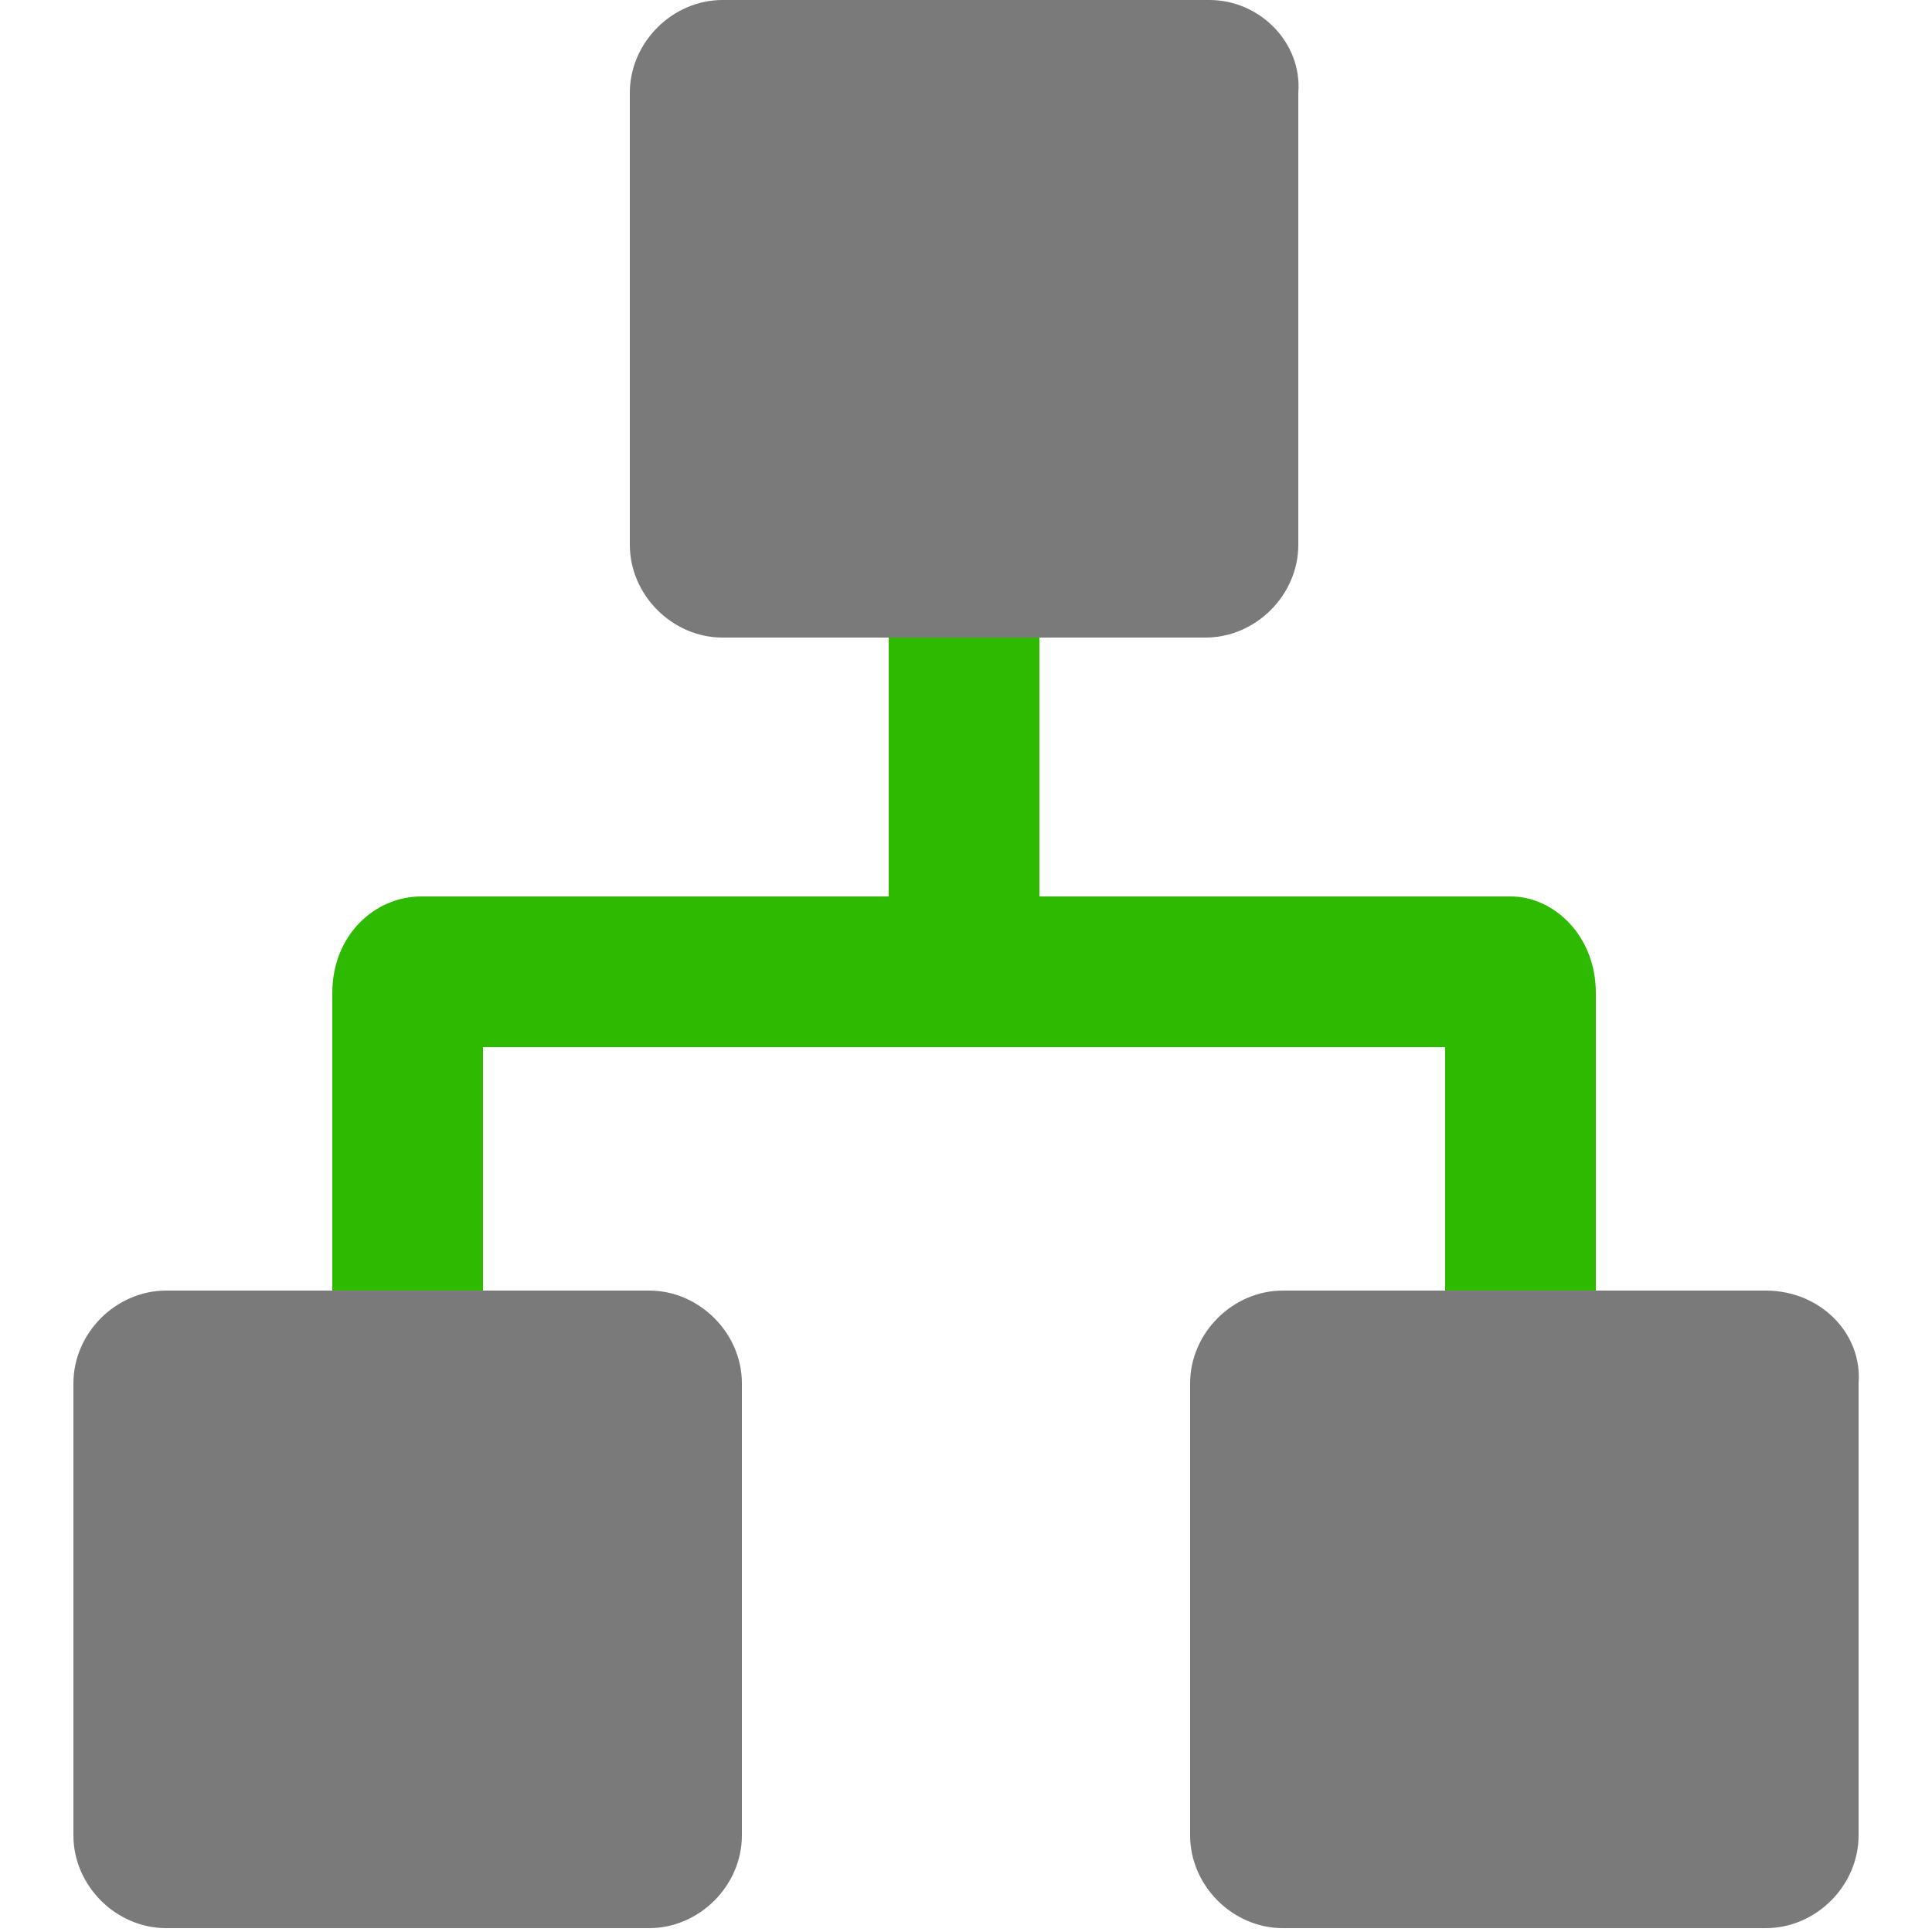 <?xml version="1.0" encoding="utf-8"?>
<!-- Generator: Adobe Illustrator 19.0.0, SVG Export Plug-In . SVG Version: 6.00 Build 0)  -->
<svg version="1.1" id="Layer_1" xmlns="http://www.w3.org/2000/svg" xmlns:xlink="http://www.w3.org/1999/xlink" x="0px" y="0px"
	 viewBox="-395 273.3 50 50" style="enable-background:new -395 273.3 50 50;" xml:space="preserve">
<style type="text/css">
	.st0{fill:#2EBA00;}
	.st1{fill:#7A7A7A;}
</style>
<path class="st0" d="M-355.9,296.5h-28.2c-1.2,0-2.3,1-2.3,2.5v10.7l3.9,1.1v-10.4h24.9v10.3l3.9-1.1V299
	C-353.7,297.5-354.8,296.5-355.9,296.5z"/>
<rect x="-372" y="289.7" class="st0" width="3.9" height="10.4"/>
<path class="st1" d="M-363.7,273.3h-12.6c-1.3,0-2.4,1.1-2.4,2.4v11.7c0,1.3,1.1,2.4,2.4,2.4h12.5c1.3,0,2.4-1.1,2.4-2.4v-11.7
	C-361.3,274.4-362.4,273.3-363.7,273.3z"/>
<path class="st1" d="M-378.2,306.7h-12.5c-1.3,0-2.4,1.1-2.4,2.4v11.7c0,1.3,1.1,2.4,2.4,2.4h12.5c1.3,0,2.4-1.1,2.4-2.4v-11.7
	C-375.8,307.8-376.9,306.7-378.2,306.7z"/>
<path class="st1" d="M-349.3,306.7h-12.5c-1.3,0-2.4,1.1-2.4,2.4v11.7c0,1.3,1.1,2.4,2.4,2.4h12.5c1.3,0,2.4-1.1,2.4-2.4v-11.7
	C-346.8,307.8-347.9,306.7-349.3,306.7z"/>
</svg>
